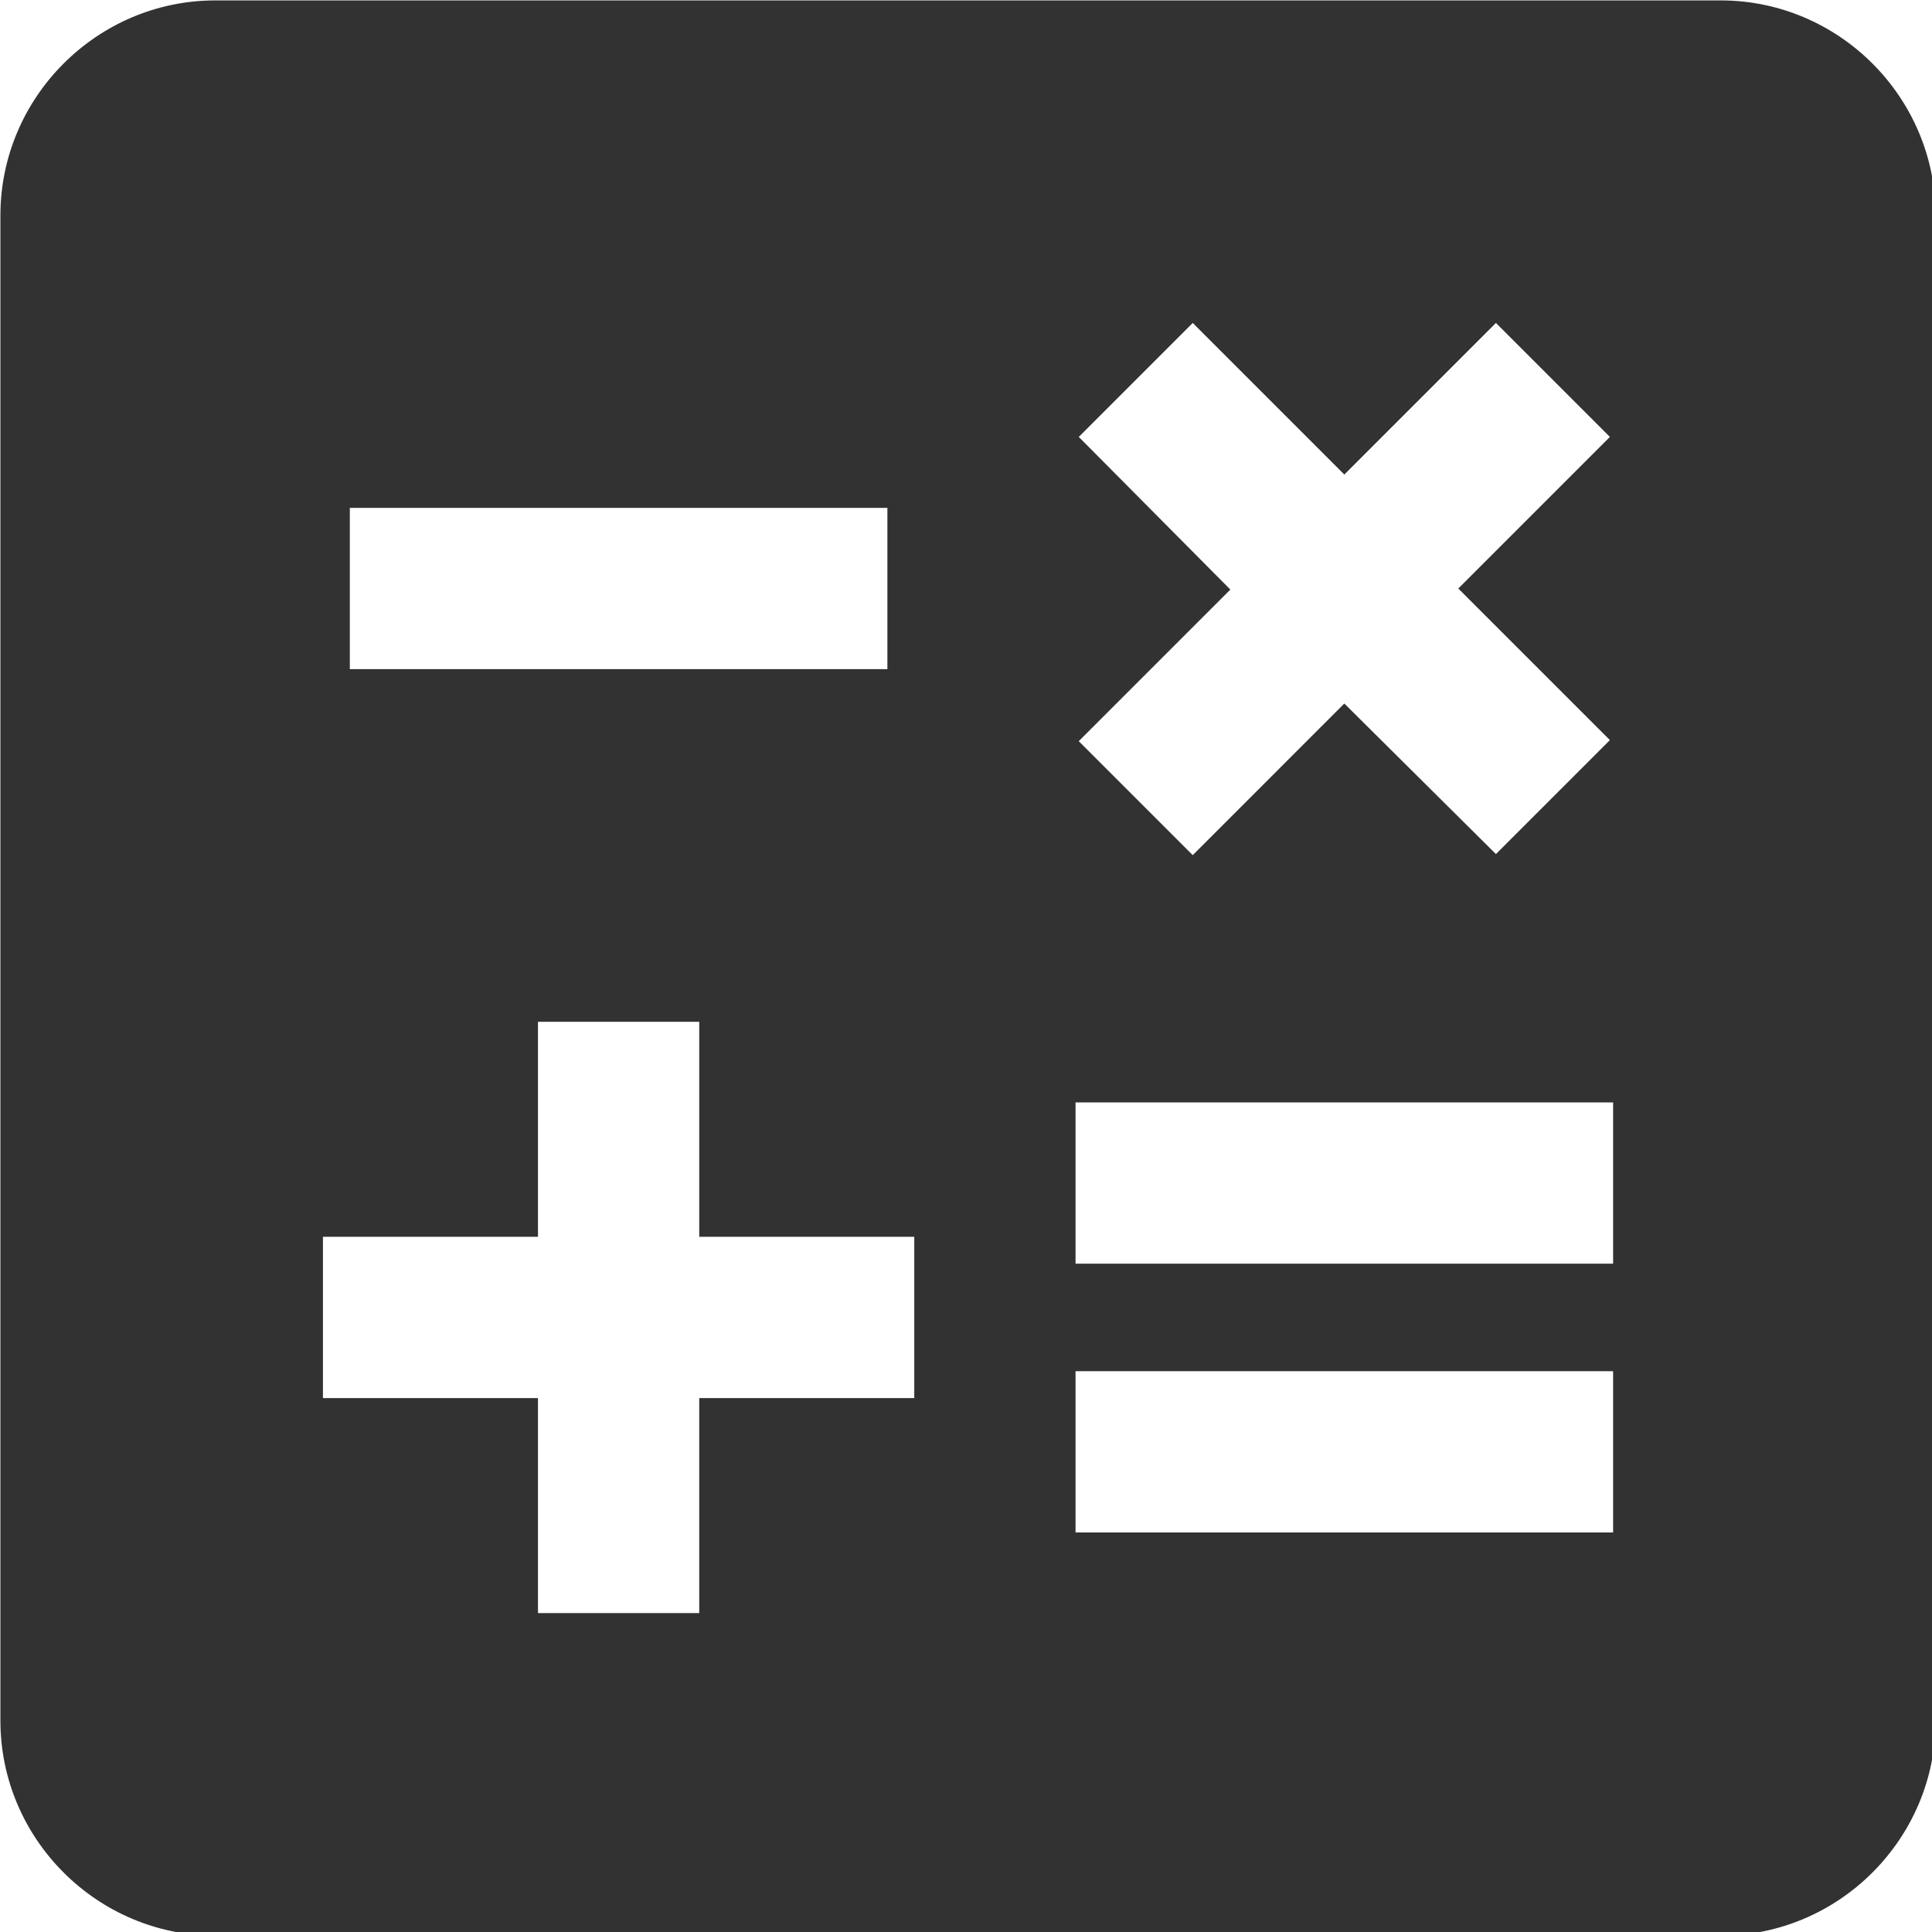 <?xml version="1.0" encoding="UTF-8" standalone="no"?>
<!-- Created with Inkscape (http://www.inkscape.org/) -->

<svg
   id="svg1100"
   version="1.1"
   viewBox="0 0 4.762 4.762"
   height="4.762mm"
   width="4.762mm"
   xmlns="http://www.w3.org/2000/svg"
   xmlns:svg="http://www.w3.org/2000/svg">
  <defs
     id="defs1097" />
  <g
     id="New_Layer_1652808905.6486907"
     style="display:inline"
     transform="translate(-11.113,-406.481)">
    <path
       fill="#323232"
       d="M 19,3 H 5 C 3.9,3 3,3.9 3,5 v 14 c 0,1.1 0.9,2 2,2 h 14 c 1.1,0 2,-0.9 2,-2 V 5 C 21,3.9 20.1,3 19,3 Z M 13.03,7.06 14.09,6 15.5,7.41 16.91,6 17.97,7.06 16.56,8.47 17.97,9.88 16.91,10.94 15.5,9.54 14.09,10.95 13.03,9.89 14.44,8.48 Z M 6.25,7.72 h 5 v 1.5 h -5 z M 11.5,16 h -2 v 2 H 8 V 16 H 6 v -1.5 h 2 v -2 h 1.5 v 2 h 2 z m 6.5,1.25 h -5 v -1.5 h 5 z m 0,-2.5 h -5 v -1.5 h 5 z"
       id="path12922"
       transform="matrix(0.265,0,0,0.265,10.319,405.687)" />
  </g>
</svg>
